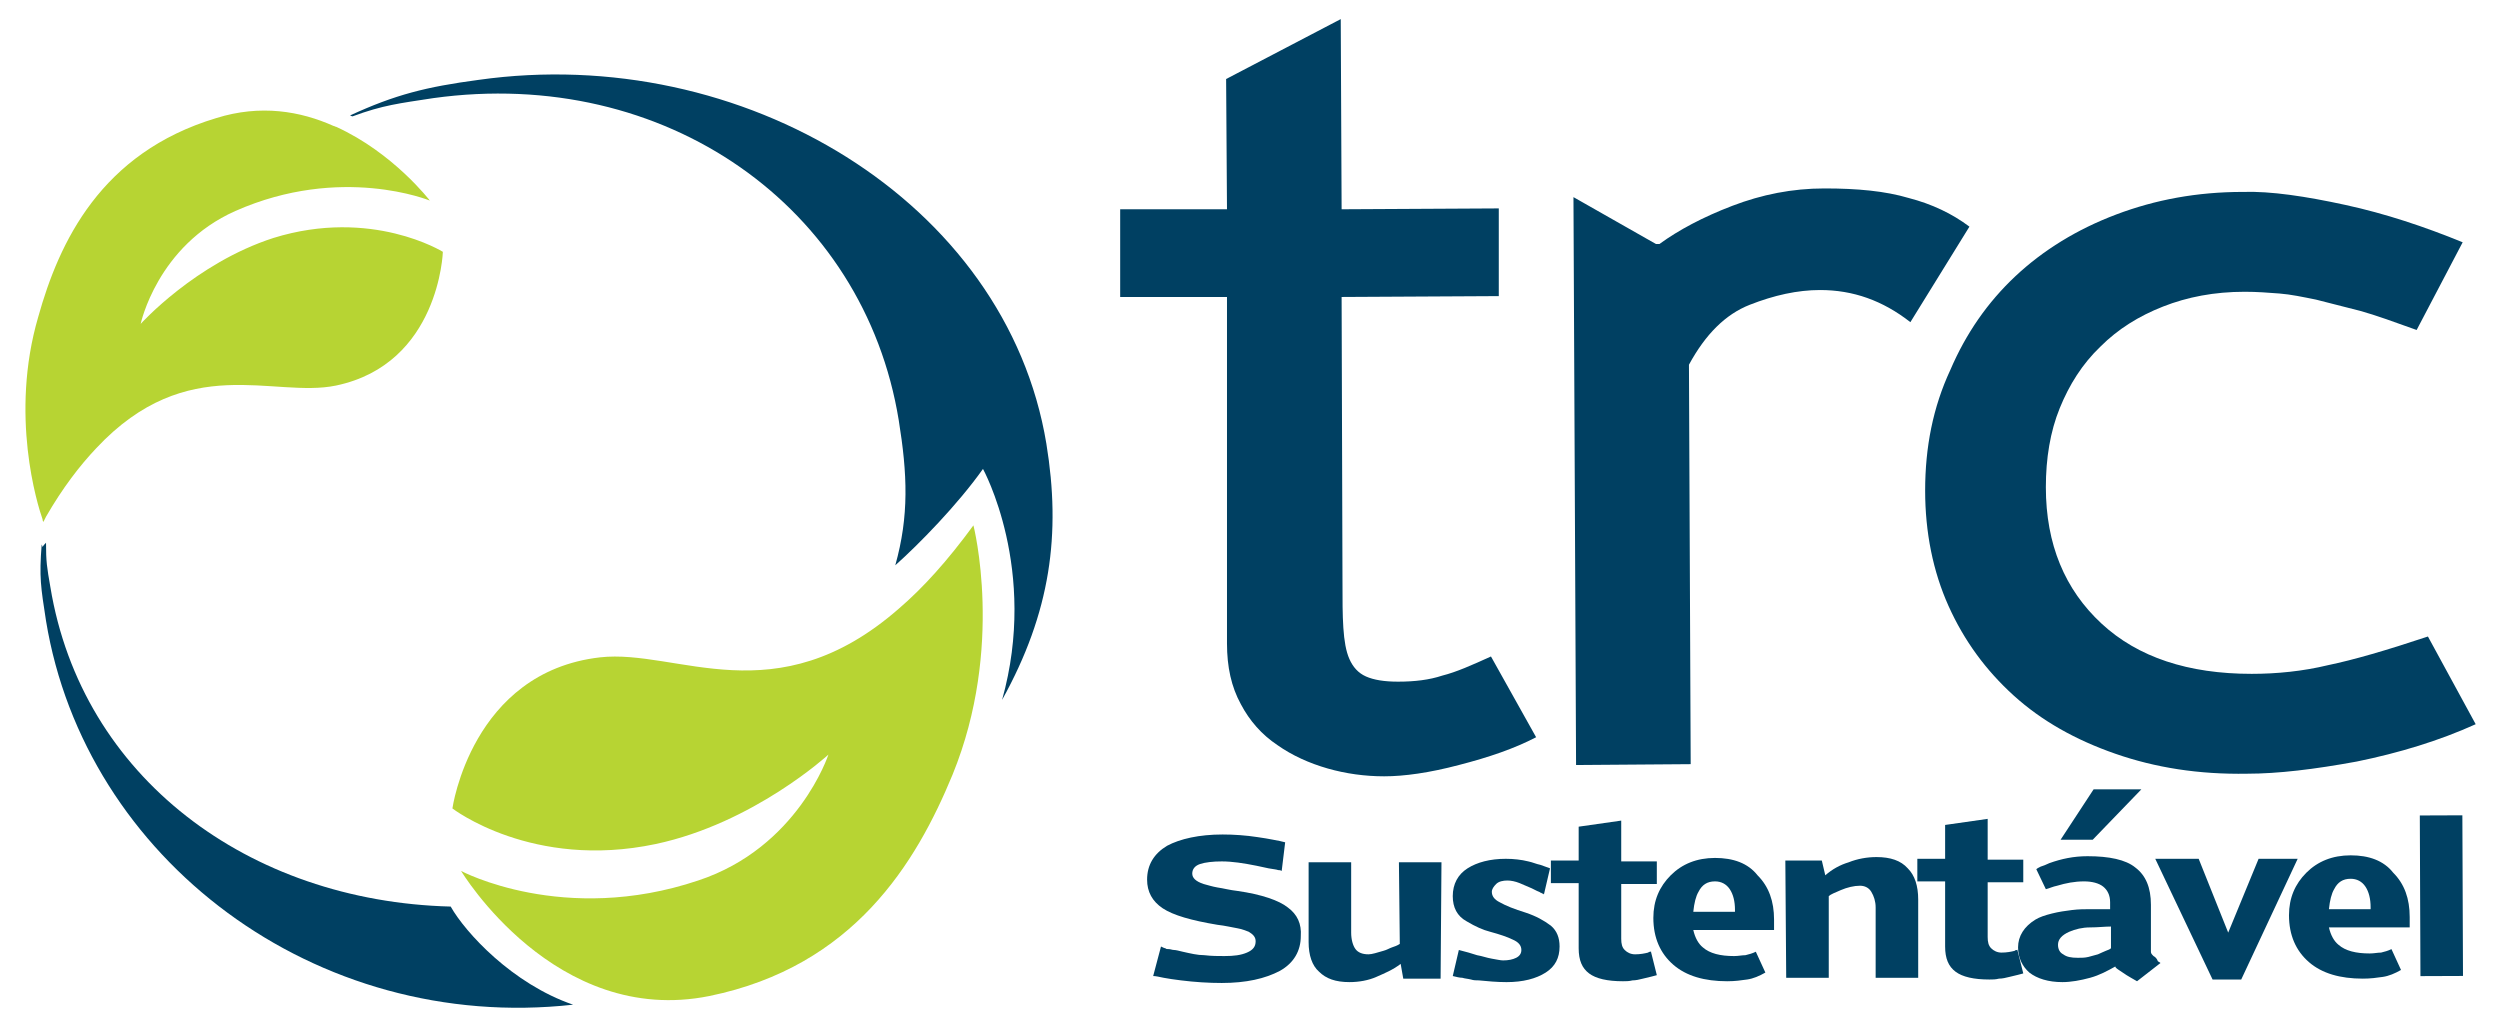 <?xml version="1.0" encoding="utf-8"?>
<!-- Generator: Adobe Illustrator 21.0.0, SVG Export Plug-In . SVG Version: 6.00 Build 0)  -->
<svg version="1.1" id="Camada_1" xmlns="http://www.w3.org/2000/svg" xmlns:xlink="http://www.w3.org/1999/xlink" x="0px" y="0px"
	 viewBox="0 0 287.9 118.4" style="enable-background:new 0 0 287.9 118.4;" xml:space="preserve">
<style type="text/css">
	.st0{fill-rule:evenodd;clip-rule:evenodd;fill:#B7D433;}
	.st1{fill-rule:evenodd;clip-rule:evenodd;fill:#004062;}
</style>
<g>
	<path class="st0" d="M103.5,70.1C89.3,82.5,78,74.7,69.1,75.7c-14.8,1.7-17,17.4-17,17.4s9.2,7.1,23.4,4.1
		c11.3-2.4,19.9-10.3,19.9-10.3s-3.5,10.7-15,14.5c-15.5,5.2-27.3-1.1-27.3-1.1s10.8,18,28.6,14.4c16.6-3.4,23.8-15.3,28-25.5
		c6-14.7,2.4-28.7,2.4-28.7C109.1,64.6,106.3,67.7,103.5,70.1z"/>
	<path class="st1" d="M141.3,74.1c0,2.7,0.5,5,1.6,7c1,1.9,2.4,3.5,4.2,4.7c1.7,1.2,3.7,2.1,5.8,2.7c2.1,0.6,4.3,0.9,6.5,0.9
		c2.3,0,5.2-0.4,8.6-1.3c3.5-0.9,6.4-1.9,8.9-3.2l-5.2-9.3c-2.2,1-4,1.8-5.6,2.2c-1.5,0.5-3.2,0.7-5.1,0.7c-1.6,0-2.8-0.2-3.7-0.6
		c-0.9-0.4-1.5-1.1-1.9-2c-0.4-0.9-0.6-2.1-0.7-3.6c-0.1-1.5-0.1-3.2-0.1-5.4l-0.1-32.7l18.1-0.1l0-10.1l-18.1,0.1l-0.1-21.9
		l-13.2,6.9l0.1,15l-12.3,0l0,10.1l12.3,0L141.3,74.1z"/>
	<path class="st1" d="M194.5,42c1.9-3.5,4.2-5.8,7-6.9c2.8-1.1,5.5-1.7,8.1-1.7c3.8,0,7.2,1.2,10.4,3.7l6.8-11c-2-1.5-4.3-2.6-7-3.3
		c-2.7-0.8-5.9-1.1-9.7-1.1c-3.7,0-7.2,0.7-10.6,2c-3.4,1.3-6.2,2.8-8.4,4.4l-0.4,0l-9.5-5.4l0.3,65.4l13.2-0.1L194.5,42z"/>
	<path class="st1" d="M221.7,56.5c0,4.8,0.9,9.3,2.7,13.3c1.8,4,4.3,7.4,7.5,10.3c3.2,2.9,7.1,5.1,11.7,6.7
		c4.6,1.6,9.6,2.4,15.2,2.3c3.5,0,7.7-0.5,12.6-1.4c4.9-1,9.5-2.4,13.7-4.3l-5.5-10.1c-4.8,1.6-8.6,2.7-11.5,3.3
		c-2.9,0.7-5.9,1-8.8,1c-7.3,0-13.1-1.9-17.3-5.8c-4.2-3.9-6.4-9.1-6.4-15.7c0-3.3,0.5-6.4,1.6-9.1c1.1-2.7,2.6-5.1,4.7-7.1
		c2-2,4.4-3.5,7.2-4.6c2.8-1.1,5.9-1.7,9.4-1.7c1.4,0,2.7,0.1,4,0.2c1.3,0.1,2.7,0.4,4.2,0.7c1.5,0.4,3.2,0.8,5.1,1.3
		c1.8,0.5,4,1.3,6.5,2.2l5.3-10.1c-4.4-1.8-8.9-3.3-13.5-4.3c-4.6-1-8.6-1.6-11.8-1.5c-5.3,0-10.1,0.9-14.6,2.6
		c-4.5,1.7-8.4,4.1-11.6,7.1c-3.2,3-5.7,6.6-7.5,10.8C222.6,46.9,221.7,51.5,221.7,56.5z"/>
	<path class="st1" d="M148.3,104.5c-1-0.8-3-1.5-5.8-1.9c-0.9-0.1-1.6-0.3-2.3-0.4c-0.6-0.1-1.2-0.3-1.6-0.4
		c-0.9-0.3-1.3-0.7-1.3-1.2c0-0.5,0.3-0.9,0.9-1.1c0.6-0.2,1.5-0.3,2.5-0.3c1.2,0,2.5,0.2,4,0.5c0.5,0.1,0.9,0.2,1.4,0.3
		c0.5,0.1,0.8,0.1,1.1,0.2c0.3,0,0.4,0.1,0.4,0.1l0.4-3.3c-0.4-0.1-0.8-0.2-1.4-0.3c-0.5-0.1-1.1-0.2-1.8-0.3
		c-1.3-0.2-2.7-0.3-4-0.3c-2.7,0-4.9,0.5-6.4,1.3c-1.5,0.9-2.3,2.2-2.3,3.9c0,1.4,0.6,2.5,1.8,3.3c1.2,0.8,3.3,1.4,6.3,1.9
		c0.9,0.1,1.7,0.3,2.3,0.4c0.6,0.1,1,0.3,1.3,0.4c0.5,0.3,0.8,0.6,0.8,1.1c0,0.6-0.3,1-1,1.3c-0.7,0.3-1.5,0.4-2.6,0.4
		c-0.7,0-1.5,0-2.3-0.1c-0.8,0-1.6-0.2-2.5-0.4c-0.4-0.1-0.8-0.2-1-0.2c-0.2,0-0.4-0.1-0.6-0.1c-0.2,0-0.3,0-0.4-0.1
		c-0.1,0-0.3-0.1-0.5-0.2l-0.9,3.4c0.3,0,0.7,0.1,1.2,0.2c0.5,0.1,1.2,0.2,2,0.3c1.6,0.2,3.2,0.3,4.7,0.3c2.8,0,5-0.5,6.7-1.4
		c1.6-0.9,2.4-2.3,2.4-4C149.9,106.4,149.4,105.3,148.3,104.5z"/>
	<path class="st1" d="M161.2,108.7c-0.3,0.2-0.6,0.3-0.9,0.4c-0.3,0.1-0.6,0.3-1,0.4c-0.7,0.2-1.3,0.4-1.7,0.4
		c-0.7,0-1.2-0.2-1.5-0.6c-0.3-0.4-0.5-1.1-0.5-1.9l0-8.1l-4.9,0l0,9.2c0,1.5,0.4,2.7,1.2,3.4c0.8,0.8,1.9,1.2,3.5,1.2
		c1.1,0,2.2-0.2,3.1-0.6c0.9-0.4,1.9-0.8,2.8-1.5l0.3,1.7l4.3,0L166,99.3l-4.9,0L161.2,108.7z"/>
	<path class="st1" d="M175.7,105.1c-1.3-0.4-2.3-0.8-3-1.2c-0.6-0.3-0.9-0.7-0.9-1.2c0-0.3,0.2-0.6,0.5-0.9c0.3-0.3,0.8-0.4,1.3-0.4
		c0.4,0,0.9,0.1,1.4,0.3c0.5,0.2,0.9,0.4,1.4,0.6c0.2,0.1,0.4,0.2,0.6,0.3c0.2,0.1,0.3,0.1,0.4,0.2c0.1,0,0.2,0.1,0.2,0.1
		c0.1,0,0.1,0,0.2,0.1l0.7-3c-0.2-0.1-0.6-0.2-1.1-0.4c-0.5-0.1-0.9-0.3-1.4-0.4c-0.8-0.2-1.7-0.3-2.6-0.3c-1.8,0-3.3,0.4-4.4,1.1
		c-1.1,0.7-1.7,1.8-1.7,3.2c0,1.3,0.5,2.3,1.6,2.9c1,0.6,1.9,1,2.7,1.2c1.1,0.3,2,0.6,2.6,0.9c0.7,0.3,1,0.7,1,1.2
		c0,0.4-0.2,0.7-0.6,0.9c-0.4,0.2-0.9,0.3-1.5,0.3c-0.3,0-0.7-0.1-1.3-0.2c-0.6-0.1-1.1-0.3-1.7-0.4c-0.6-0.2-1.3-0.4-2.1-0.6
		l-0.7,3c0.4,0.1,0.8,0.2,1.1,0.2c0.3,0.1,0.6,0.1,1,0.2c0.3,0.1,0.6,0.1,0.9,0.1c1,0.1,2.1,0.2,3.2,0.2c1.9,0,3.4-0.4,4.5-1.1
		c1.1-0.7,1.6-1.7,1.6-3c0-1-0.3-1.8-1-2.4C177.8,106,176.9,105.5,175.7,105.1z"/>
	<path class="st1" d="M190.1,109.6c-0.1,0-0.2,0-0.3,0.1c-0.4,0.1-0.9,0.2-1.5,0.2c-0.5,0-0.9-0.2-1.2-0.5c-0.3-0.3-0.4-0.7-0.4-1.3
		l0-6.3l4.1,0l0-2.6l-4.1,0l0-4.7l-4.9,0.7l0,3.9l-3.2,0l0,2.6l3.2,0l0,7.5c0,1.4,0.4,2.3,1.2,2.9c0.8,0.6,2.1,0.9,3.9,0.9
		c0.4,0,0.7,0,1.1-0.1c0.4,0,0.8-0.1,1.2-0.2c0.8-0.2,1.3-0.3,1.6-0.4l-0.7-2.8C190.2,109.6,190.1,109.6,190.1,109.6z"/>
	<path class="st1" d="M197.5,98.8c-2.1,0-3.8,0.7-5.1,2c-1.3,1.3-2,2.9-2,4.9c0,2.3,0.8,4.1,2.3,5.4c1.5,1.3,3.6,1.9,6.2,1.9
		c0.9,0,1.6-0.1,2.3-0.2c0.7-0.1,1.4-0.4,2.1-0.8l-1.1-2.4c-0.4,0.2-0.8,0.3-1.2,0.4c-0.4,0-0.8,0.1-1.3,0.1c-1.6,0-2.8-0.3-3.6-1
		c-0.5-0.4-0.9-1.1-1.1-2l9.3,0l0-1.2c0-2.1-0.6-3.8-1.9-5.1C201.3,99.4,199.6,98.8,197.5,98.8L197.5,98.8z M199.8,105L199.8,105
		l-4.8,0c0.1-1,0.3-1.8,0.6-2.3c0.4-0.8,1-1.2,1.9-1.2c0.7,0,1.3,0.3,1.7,0.9c0.4,0.6,0.6,1.4,0.6,2.4L199.8,105z"/>
	<path class="st1" d="M216.1,98.7c-1.1,0-2.2,0.2-3.2,0.6c-1,0.3-1.9,0.8-2.7,1.5l-0.4-1.7l-4.2,0l0.1,13.5l4.9,0l0-9.4
		c0.2-0.2,0.7-0.4,1.4-0.7c0.7-0.3,1.5-0.5,2.2-0.5c0.5,0,1,0.2,1.3,0.7c0.3,0.5,0.5,1.1,0.5,1.8l0,8.1l4.9,0l0-9
		c0-1.6-0.4-2.8-1.2-3.6C218.9,99.1,217.7,98.7,216.1,98.7z"/>
	<path class="st1" d="M232.3,109.4c-0.1,0-0.2,0-0.3,0.1c-0.4,0.1-0.9,0.2-1.5,0.2c-0.5,0-0.9-0.2-1.2-0.5c-0.3-0.3-0.4-0.7-0.4-1.3
		l0-6.3l4.1,0l0-2.6l-4.1,0l0-4.7l-4.9,0.7l0,3.9l-3.2,0l0,2.6l3.2,0l0,7.5c0,1.4,0.4,2.3,1.2,2.9c0.8,0.6,2.1,0.9,3.9,0.9
		c0.4,0,0.7,0,1.1-0.1c0.4,0,0.8-0.1,1.2-0.2c0.8-0.2,1.3-0.3,1.6-0.4l-0.7-2.8C232.3,109.4,232.3,109.4,232.3,109.4z"/>
	<polygon class="st1" points="237.3,96.7 241,96.7 246.6,90.9 241.1,90.9 	"/>
	<path class="st1" d="M248,110.1c-0.2-0.2-0.3-0.3-0.3-0.5l0-5.4c0-2-0.6-3.4-1.8-4.3c-1.1-0.9-3-1.3-5.5-1.3c-1.6,0-3,0.3-4.4,0.8
		c-0.4,0.2-0.7,0.3-1,0.4c-0.2,0.1-0.4,0.2-0.5,0.3l1.1,2.3c0.4-0.1,0.8-0.3,1.3-0.4c1-0.3,2-0.5,3.1-0.5c0.9,0,1.7,0.2,2.2,0.6
		c0.5,0.4,0.8,1,0.8,1.8l0,0.8c0,0-0.2,0-0.6,0c-0.4,0-0.9,0-1.6,0c-0.7,0-1.4,0-2.2,0.1c-0.8,0.1-1.5,0.2-2.3,0.4
		c-0.8,0.2-1.4,0.4-1.9,0.7c-1.3,0.8-2,1.9-2,3.2c0,1.2,0.5,2.2,1.3,2.9c0.9,0.7,2.2,1.1,3.8,1.1c1,0,2.1-0.2,3.2-0.5
		c1.1-0.3,2-0.8,2.9-1.3c0,0.1,0.1,0.2,0.4,0.4c0.3,0.2,0.6,0.4,0.9,0.6c0.3,0.2,0.7,0.4,1.2,0.7l2.7-2.1c0,0-0.1-0.1-0.3-0.2
		C248.4,110.4,248.2,110.2,248,110.1L248,110.1z M243.1,109.2L243.1,109.2c-0.1,0.1-0.3,0.2-0.6,0.3c-0.2,0.1-0.5,0.2-0.9,0.4
		c-0.4,0.1-0.7,0.2-1.1,0.3c-0.4,0.1-0.8,0.1-1.2,0.1c-0.8,0-1.3-0.1-1.7-0.4c-0.4-0.2-0.6-0.6-0.6-1.1c0-0.6,0.4-1.1,1.3-1.5
		c0.7-0.3,1.5-0.5,2.4-0.5c0.9,0,1.7-0.1,2.4-0.1L243.1,109.2z"/>
	<polygon class="st1" points="260.1,98.9 256.6,107.4 253.2,98.9 248.2,98.9 254.8,112.8 258.1,112.8 264.6,98.9 	"/>
	<path class="st1" d="M270.7,98.5c-2.1,0-3.8,0.7-5.1,2c-1.3,1.3-2,2.9-2,4.9c0,2.3,0.8,4.1,2.3,5.4c1.5,1.3,3.6,1.9,6.2,1.9
		c0.9,0,1.6-0.1,2.3-0.2c0.7-0.1,1.4-0.4,2.1-0.8l-1.1-2.4c-0.4,0.2-0.8,0.3-1.2,0.4c-0.4,0-0.8,0.1-1.3,0.1c-1.6,0-2.8-0.3-3.6-1
		c-0.5-0.4-0.9-1.1-1.1-2l9.3,0l0-1.2c0-2.1-0.6-3.8-1.9-5.1C274.5,99.1,272.8,98.5,270.7,98.5L270.7,98.5z M273,104.7L273,104.7
		l-4.8,0c0.1-1,0.3-1.8,0.6-2.3c0.4-0.8,1-1.2,1.9-1.2c0.7,0,1.3,0.3,1.7,0.9c0.4,0.6,0.6,1.4,0.6,2.4L273,104.7z"/>
	<rect x="278.7" y="93.9" transform="matrix(1 -3.900767e-03 3.900767e-03 1 -0.4 1.097)" class="st1" width="4.9" height="18.5"/>
	<path class="st1" d="M51.9,104.4C28.6,103.8,9.4,89.5,5.8,67.6c-0.4-2.3-0.5-2.9-0.5-5.1C5.2,62.6,5,62.8,4.9,63c0,0,0-0.1-0.1-0.3
		c-0.3,3.8-0.1,4.9,0.5,8.8C9.8,98.9,36.3,119,66,115.7C59,113.3,53.6,107.4,51.9,104.4z"/>
	<path class="st1" d="M55.1,9.2c-6,0.8-9.6,1.7-14.8,4.1c0.1,0,0.2,0.1,0.3,0.1c3.5-1.3,5.4-1.5,9.3-2.1
		c26.7-3.7,49.6,12.5,53.6,37.1c1,6.2,1.2,11-0.4,16.7c2.7-2.4,7.2-7,10.1-11.1c0,0,6.4,11.6,2.2,26.6c5.6-10.1,6.8-19.1,5.1-29.5
		C115.9,23.2,85.5,4.9,55.1,9.2z"/>
	<path class="st0" d="M5,60.1c0.1-0.2,0.2-0.4,0.3-0.6c1.9-3.3,3.9-5.9,5.8-7.9c10.5-11.2,20.4-5.7,27.6-7.2C50.6,41.9,51,29,51,29
		s-8.2-5.1-19.5-1.6c-9,2.9-15.3,9.9-15.3,9.9s1.9-9,10.9-13c12.2-5.4,22.4-1.2,22.4-1.2s-4.2-5.5-10.8-8.5c-0.1,0-0.2-0.1-0.3-0.1
		c-3.8-1.7-8.4-2.5-13.5-0.9c-13.3,4-18.1,14.3-20.5,22.9C1.1,47.8,4.3,58.1,4.9,59.8C4.9,60,5,60.1,5,60.1z"/>
</g>
</svg>
